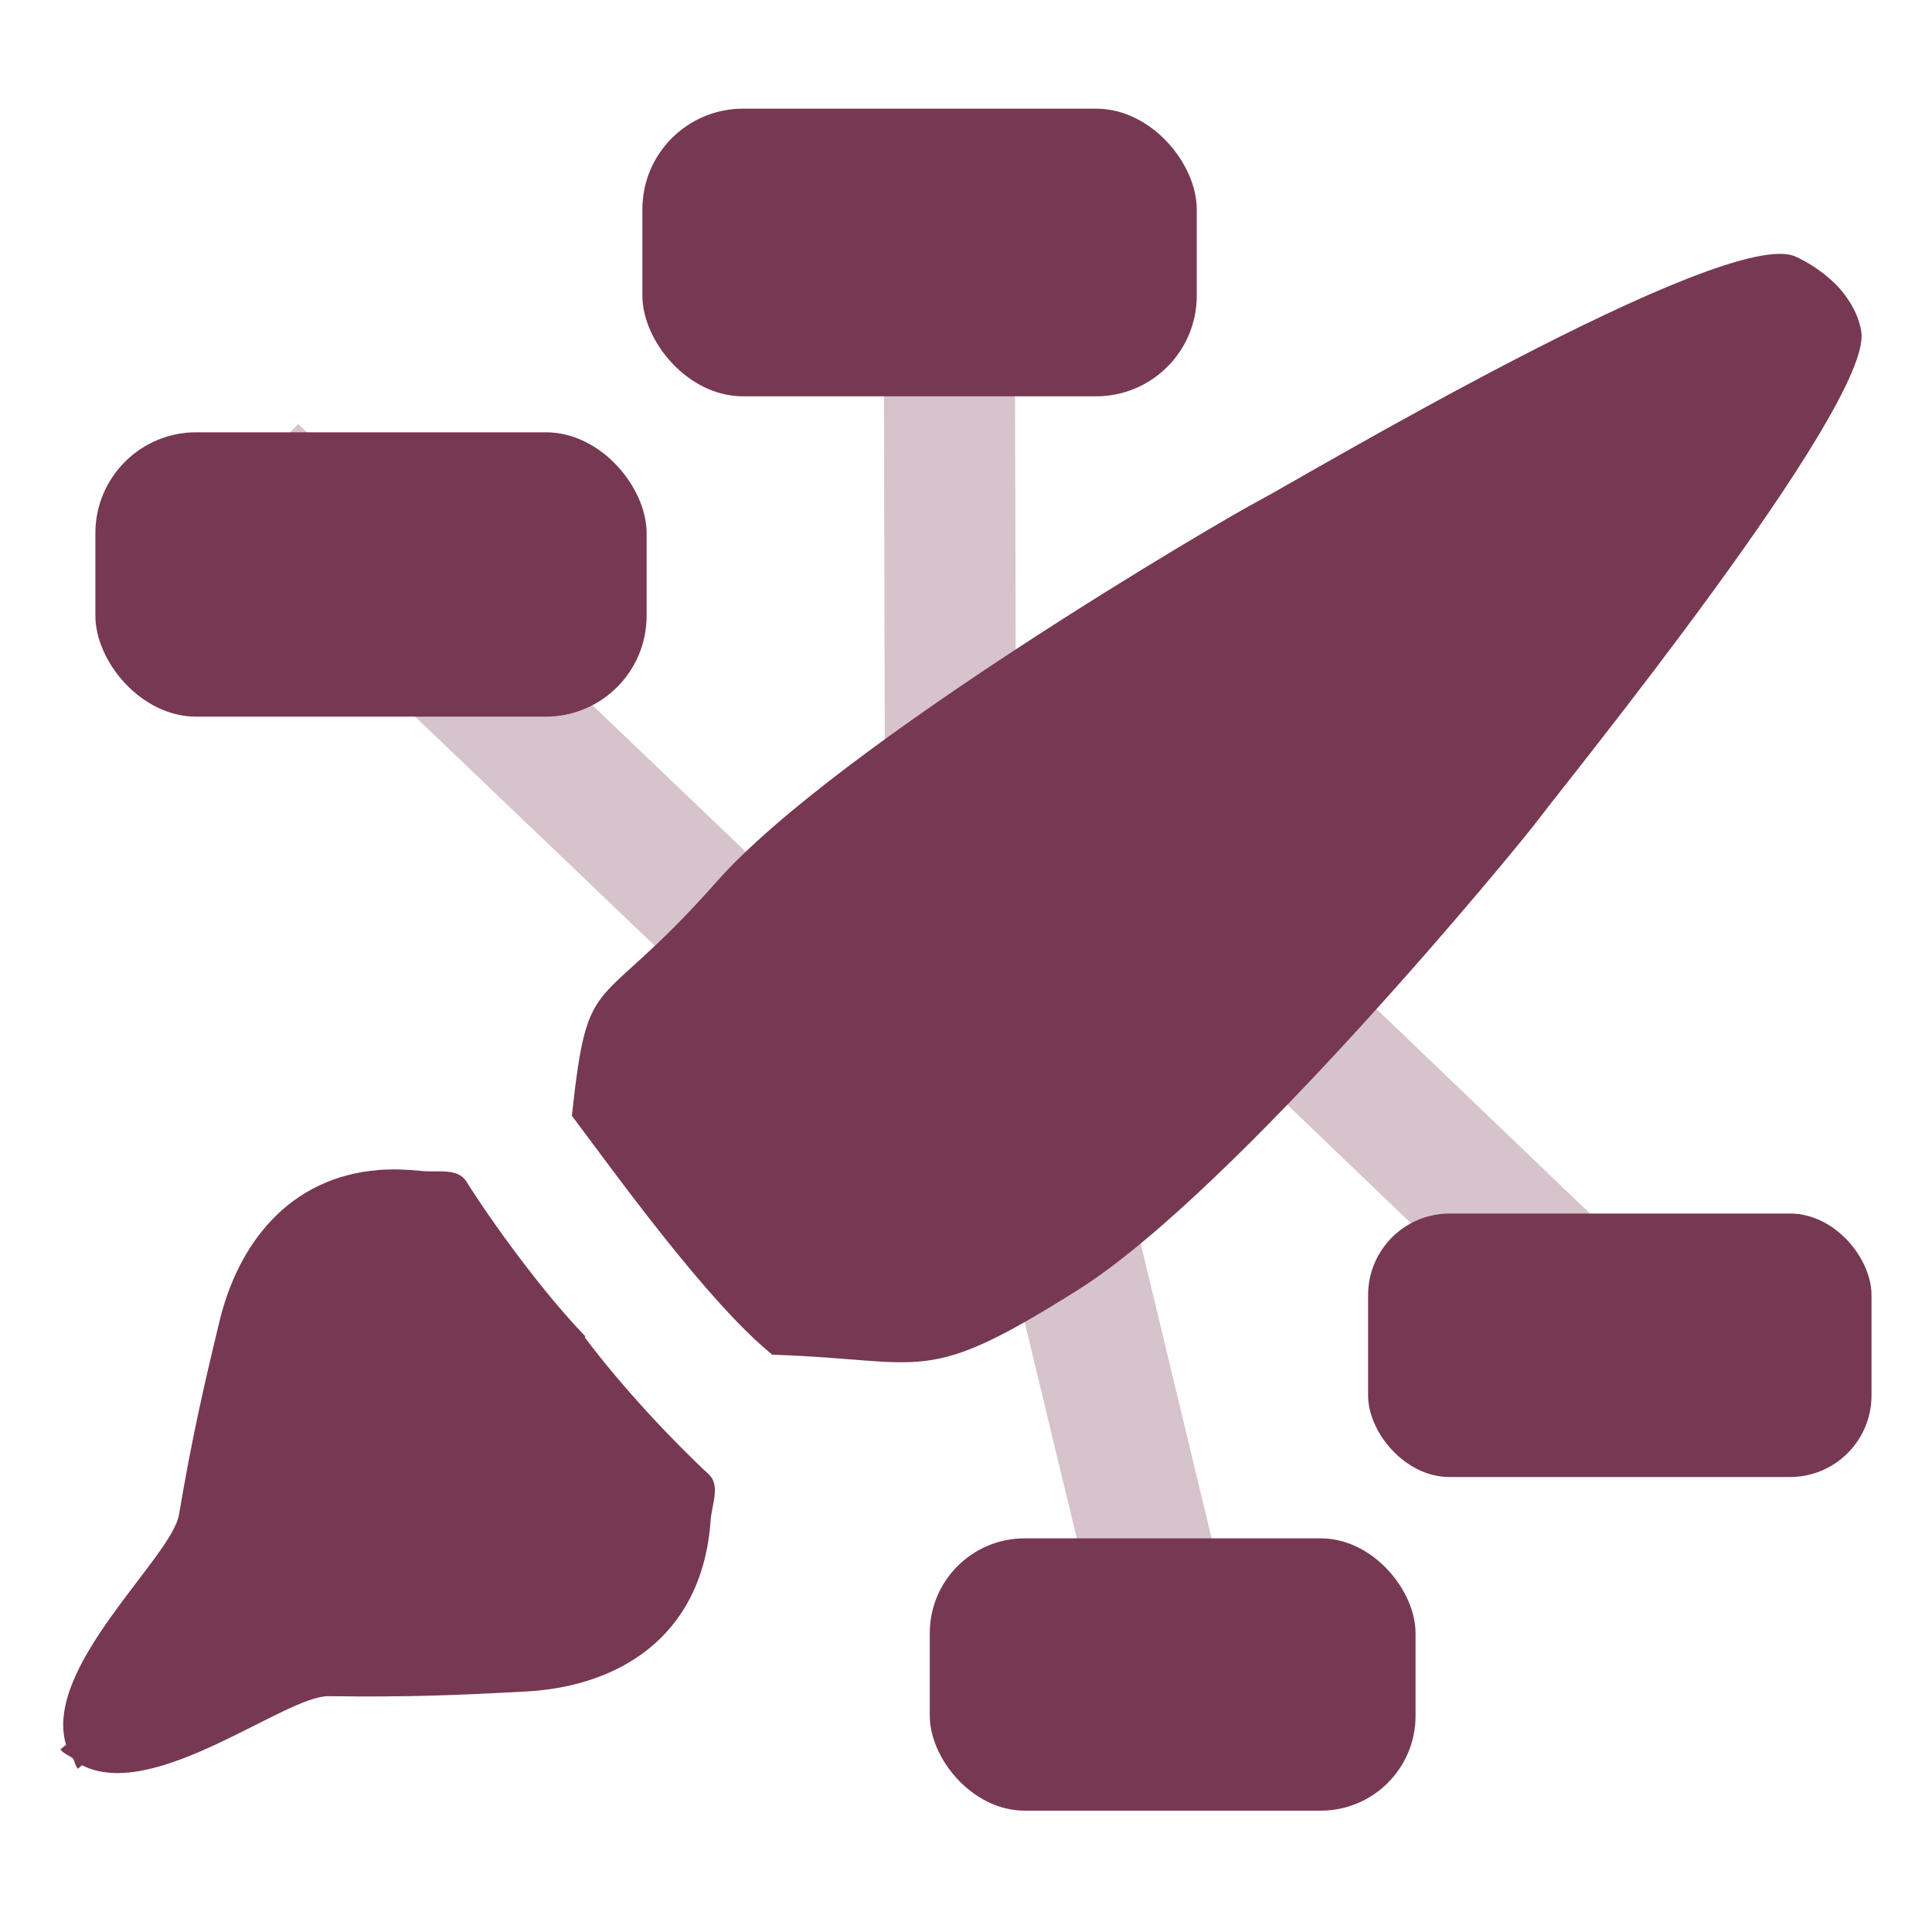<svg xmlns="http://www.w3.org/2000/svg" width="16" height="16" version="1.1">
 <defs>
   <style id="current-color-scheme" type="text/css">
   .ColorScheme-Text { color: #773853; } .ColorScheme-Highlight { color:#5294e2; }
  </style>
  <linearGradient id="arrongin" x1="0%" x2="0%" y1="0%" y2="100%">
   <stop offset="0%" style="stop-color:#dd9b44; stop-opacity:1"/>
   <stop offset="100%" style="stop-color:#ad6c16; stop-opacity:1"/>
  </linearGradient>
  <linearGradient id="aurora" x1="0%" x2="0%" y1="0%" y2="100%">
   <stop offset="0%" style="stop-color:#09D4DF; stop-opacity:1"/>
   <stop offset="100%" style="stop-color:#9269F4; stop-opacity:1"/>
  </linearGradient>
  <linearGradient id="cyberneon" x1="0%" x2="0%" y1="0%" y2="100%">
    <stop offset="0" style="stop-color:#0abdc6; stop-opacity:1"/>
    <stop offset="1" style="stop-color:#ea00d9; stop-opacity:1"/>
  </linearGradient>
  <linearGradient id="fitdance" x1="0%" x2="0%" y1="0%" y2="100%">
   <stop offset="0%" style="stop-color:#1AD6AB; stop-opacity:1"/>
   <stop offset="100%" style="stop-color:#329DB6; stop-opacity:1"/>
  </linearGradient>
  <linearGradient id="oomox" x1="0%" x2="0%" y1="0%" y2="100%">
   <stop offset="0%" style="stop-color:#efefe7; stop-opacity:1"/>
   <stop offset="100%" style="stop-color:#8f8f8b; stop-opacity:1"/>
  </linearGradient>
  <linearGradient id="rainblue" x1="0%" x2="0%" y1="0%" y2="100%">
   <stop offset="0%" style="stop-color:#00F260; stop-opacity:1"/>
   <stop offset="100%" style="stop-color:#0575E6; stop-opacity:1"/>
  </linearGradient>
  <linearGradient id="sunrise" x1="0%" x2="0%" y1="0%" y2="100%">
   <stop offset="0%" style="stop-color: #FF8501; stop-opacity:1"/>
   <stop offset="100%" style="stop-color: #FFCB01; stop-opacity:1"/>
  </linearGradient>
  <linearGradient id="telinkrin" x1="0%" x2="0%" y1="0%" y2="100%">
   <stop offset="0%" style="stop-color: #b2ced6; stop-opacity:1"/>
   <stop offset="100%" style="stop-color: #6da5b7; stop-opacity:1"/>
  </linearGradient>
  <linearGradient id="60spsycho" x1="0%" x2="0%" y1="0%" y2="100%">
   <stop offset="0%" style="stop-color: #df5940; stop-opacity:1"/>
   <stop offset="25%" style="stop-color: #d8d15f; stop-opacity:1"/>
   <stop offset="50%" style="stop-color: #e9882a; stop-opacity:1"/>
   <stop offset="100%" style="stop-color: #279362; stop-opacity:1"/>
  </linearGradient>
  <linearGradient id="90ssummer" x1="0%" x2="0%" y1="0%" y2="100%">
   <stop offset="0%" style="stop-color: #f618c7; stop-opacity:1"/>
   <stop offset="20%" style="stop-color: #94ffab; stop-opacity:1"/>
   <stop offset="50%" style="stop-color: #fbfd54; stop-opacity:1"/>
   <stop offset="100%" style="stop-color: #0f83ae; stop-opacity:1"/>
  </linearGradient>
 </defs>
 <path fill="currentColor" class="ColorScheme-Text" opacity="0.3" d="m 9.783,6.807 -0.751,0.781 4.361,4.179 0.751,-0.781 z"/>
 <rect fill="currentColor" class="ColorScheme-Text" opacity="1.0" width="4.169" height="2.182" x="11.33" y="10.05" ry=".675"/>
 <path fill="currentColor" class="ColorScheme-Text" opacity="0.3" d="m 7.318,2.071 0.01,4.392 H 8.414 L 8.403,2.071 Z"/>
 <rect fill="currentColor" class="ColorScheme-Text" opacity="1.0" width="4.591" height="2.382" x="5.32" y=".9" ry=".833"/>
 <path fill="currentColor" class="ColorScheme-Text" opacity="0.3" d="M 9.134,8.998 8.079,9.262 9.255,14.14 10.31,13.887 Z"/>
 <path fill="currentColor" class="ColorScheme-Text" opacity="0.3" d="M 2.47,3.511 1.719,4.292 6.091,8.471 6.841,7.69 Z"/>
 <rect fill="currentColor" class="ColorScheme-Text" opacity="1.0"  width="4.565" height="2.355" x=".79" y="3.58" ry=".835"/>
 <path fill="currentColor" class="ColorScheme-Text" fill-rule="evenodd" opacity="1.0" d="m 15.237,2.391 c 0,0 -0.136,-0.161 -0.367,-0.266 C 14.292,1.861 10.718,3.995 10.432,4.143 10.146,4.291 6.938,6.165 5.933,7.304 4.927,8.443 4.872,7.986 4.736,9.24 5.083,9.701 5.856,10.782 6.396,11.219 7.687,11.26 7.637,11.495 8.931,10.68 10.225,9.864 12.567,7.021 12.757,6.765 12.947,6.509 15.498,3.369 15.415,2.752 15.384,2.519 15.187,2.338 15.187,2.338"/>
 <rect fill="currentColor" class="ColorScheme-Text" opacity="1.0" width="4.023" height="2.255" x="7.7" y="12.74" ry=".785"/>
 <path fill="currentColor" class="ColorScheme-Text" fill-rule="evenodd" opacity="1.0" d="M 3.141 9.689 C 2.384 9.748 1.97 10.312 1.818 10.941 C 1.684 11.497 1.593 11.893 1.482 12.545 C 1.422 12.899 0.353 13.808 0.547 14.449 L 0.5 14.488 C 0.529 14.525 0.57 14.536 0.604 14.562 C 0.62 14.591 0.622 14.622 0.645 14.648 L 0.68 14.619 C 1.275 14.926 2.361 14.042 2.721 14.047 C 3.382 14.056 3.789 14.039 4.359 14.008 C 5.098 13.968 5.814 13.576 5.885 12.594 C 5.895 12.457 5.968 12.3 5.869 12.209 C 5.586 11.948 5.149 11.486 4.842 11.074 L 4.848 11.068 C 4.483 10.688 4.078 10.127 3.861 9.783 C 3.789 9.669 3.622 9.712 3.486 9.697 C 3.364 9.684 3.249 9.681 3.141 9.689 z"/>
</svg>
